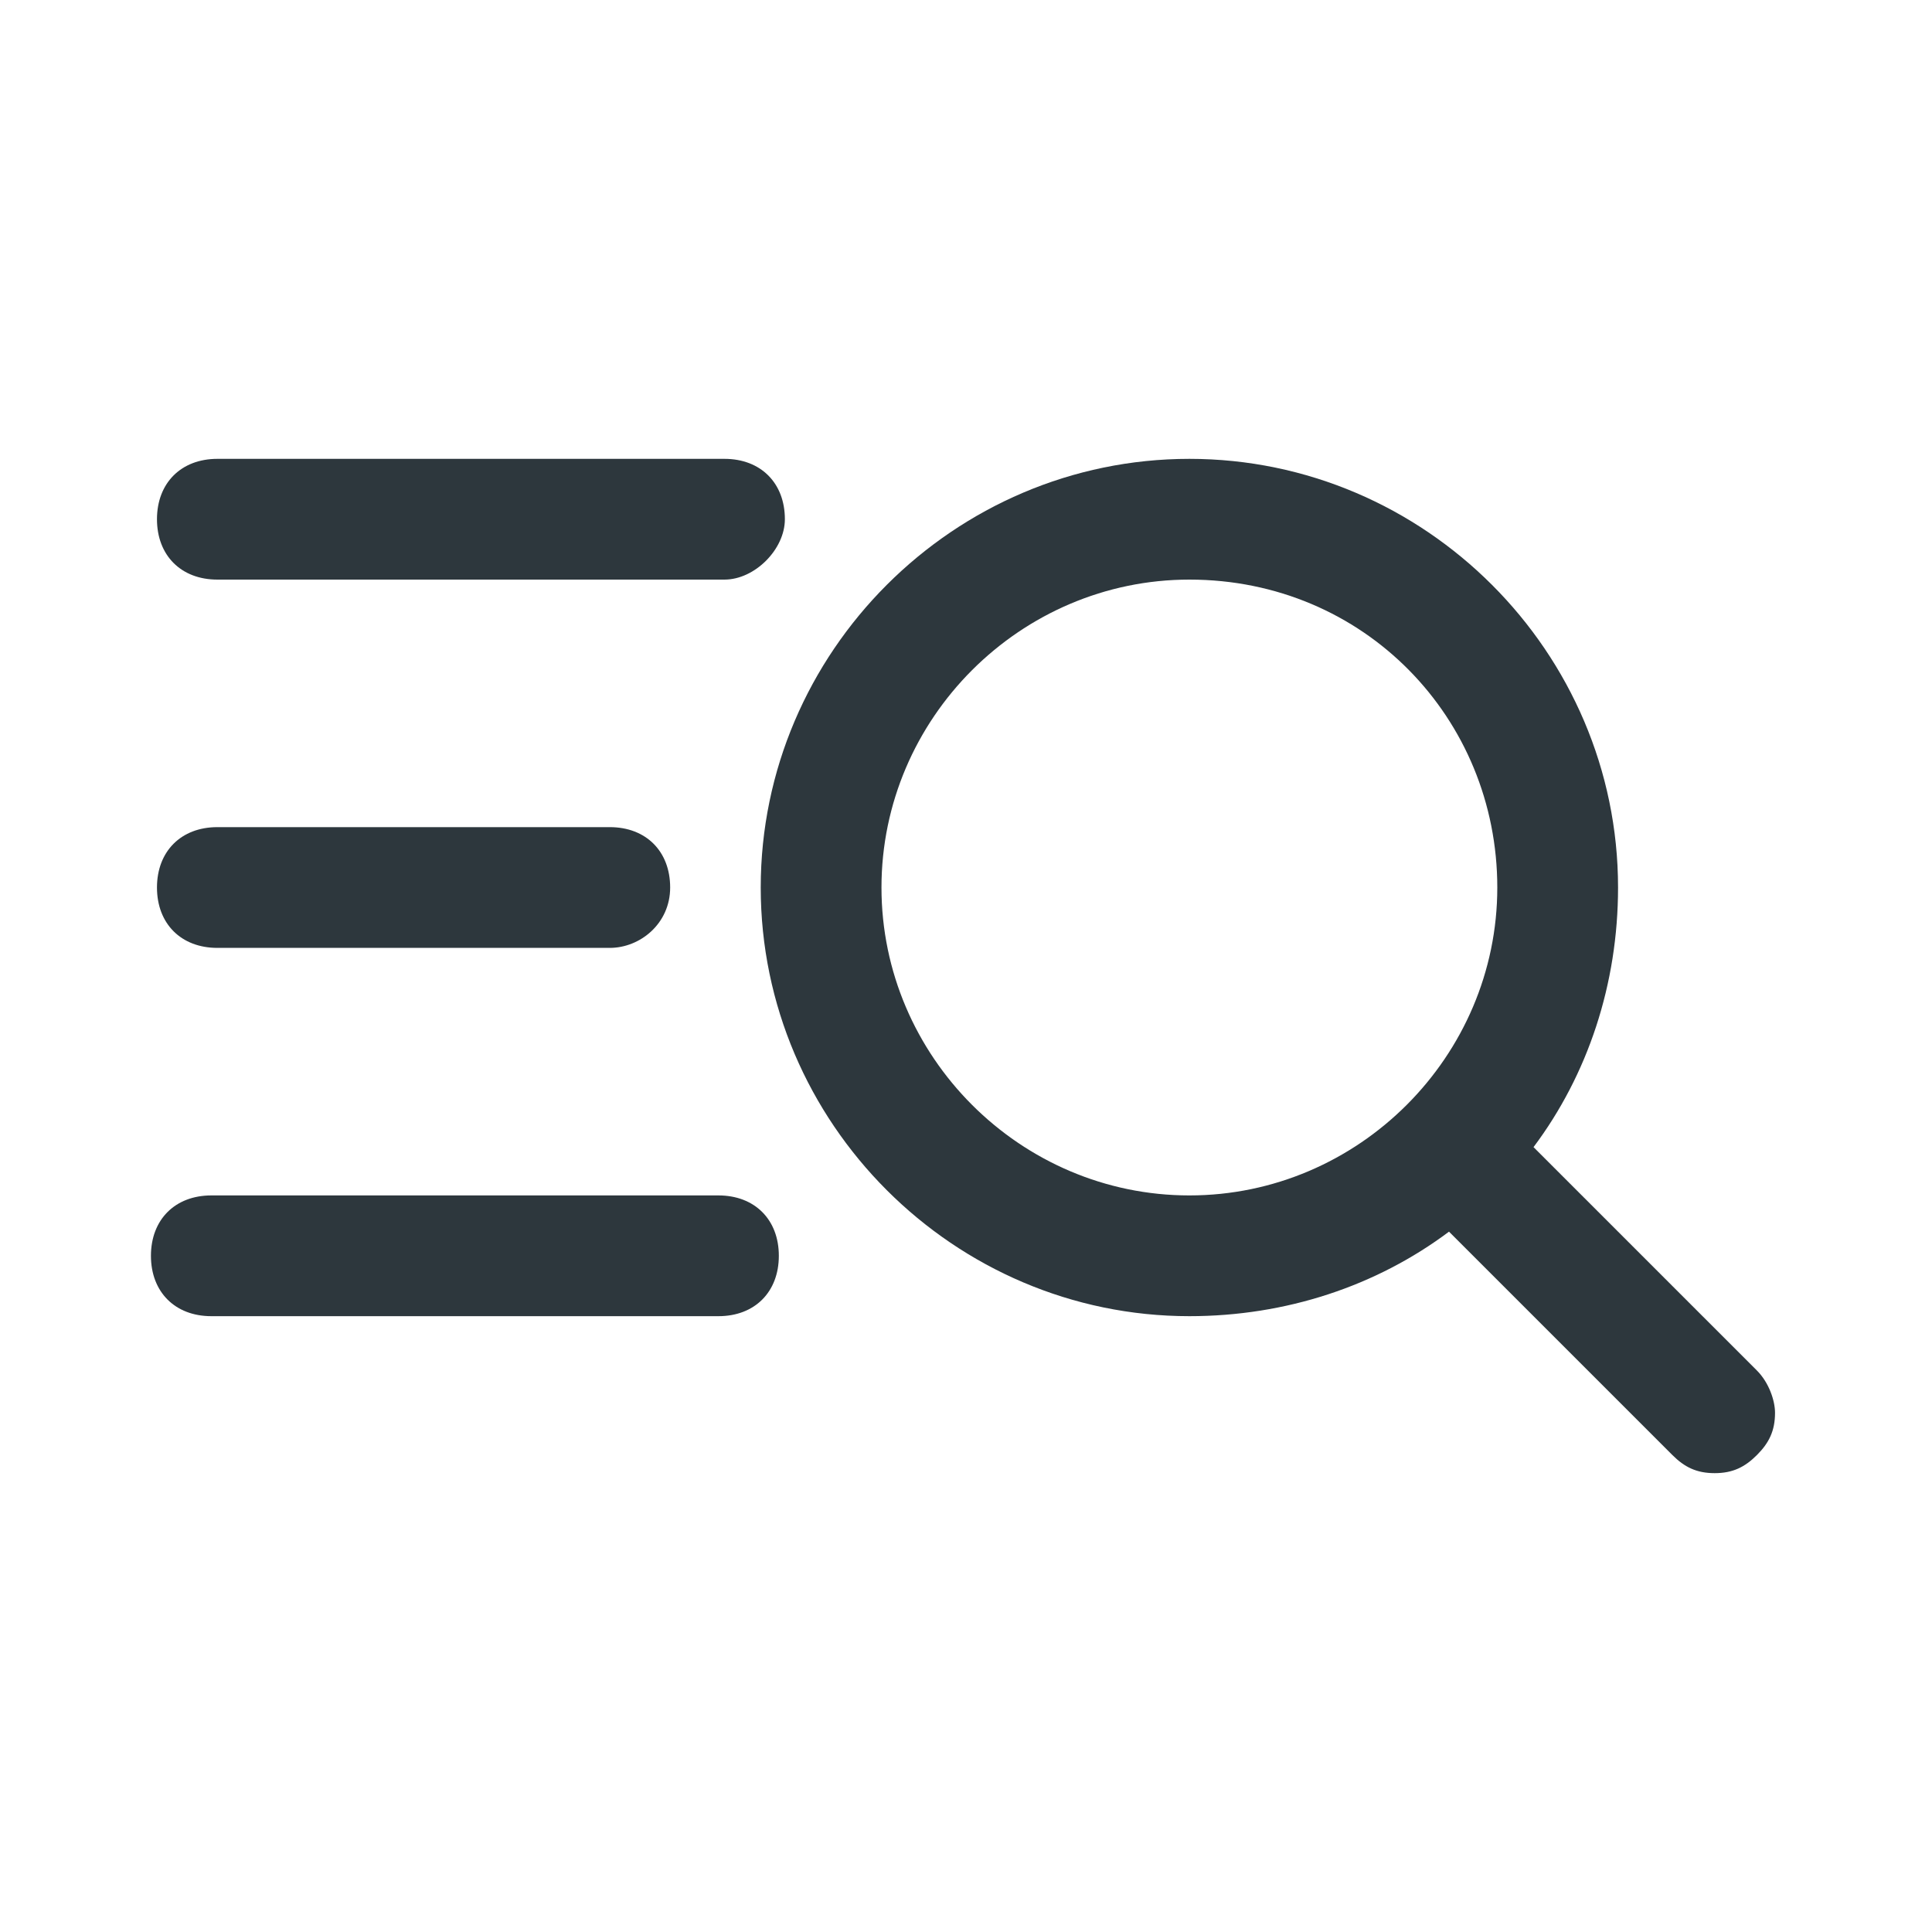 <svg width="24" height="24" viewBox="0 0 24 24" fill="none" xmlns="http://www.w3.org/2000/svg">
<path d="M21.825 17.025L19.05 14.25C19.725 13.35 20.1 12.225 20.1 11.025C20.1 8.1 17.7 5.7 14.775 5.7C11.85 5.7 9.45 8.1 9.45 11.025C9.45 13.95 11.85 16.35 14.775 16.35C15.975 16.35 17.1 15.975 18 15.3L20.775 18.075C20.925 18.225 21.075 18.3 21.3 18.3C21.525 18.3 21.675 18.225 21.825 18.075C21.975 17.925 22.05 17.775 22.05 17.55C22.05 17.4 21.975 17.175 21.825 17.025ZM10.95 11.025C10.95 8.925 12.675 7.2 14.775 7.2C16.95 7.2 18.6 8.925 18.6 11.025C18.6 13.125 16.875 14.85 14.775 14.85C12.675 14.85 10.95 13.125 10.95 11.025Z" fill="#2D373D"/>
<path d="M2.7 7.2H9C9.375 7.2 9.75 6.825 9.75 6.45C9.75 6 9.45 5.7 9 5.7H2.7C2.25 5.7 1.95 6 1.95 6.45C1.95 6.9 2.25 7.2 2.7 7.2Z" fill="#2D373D"/>
<path d="M2.7 11.775H7.575C7.95 11.775 8.325 11.475 8.325 11.025C8.325 10.575 8.025 10.275 7.575 10.275H2.7C2.25 10.275 1.95 10.575 1.95 11.025C1.95 11.475 2.25 11.775 2.7 11.775Z" fill="#2D373D"/>
<path d="M8.925 14.85H2.625C2.175 14.85 1.875 15.15 1.875 15.6C1.875 16.05 2.175 16.35 2.625 16.35H8.925C9.375 16.35 9.675 16.05 9.675 15.6C9.675 15.15 9.375 14.85 8.925 14.85Z" fill="#2D373D"/>
</svg>
